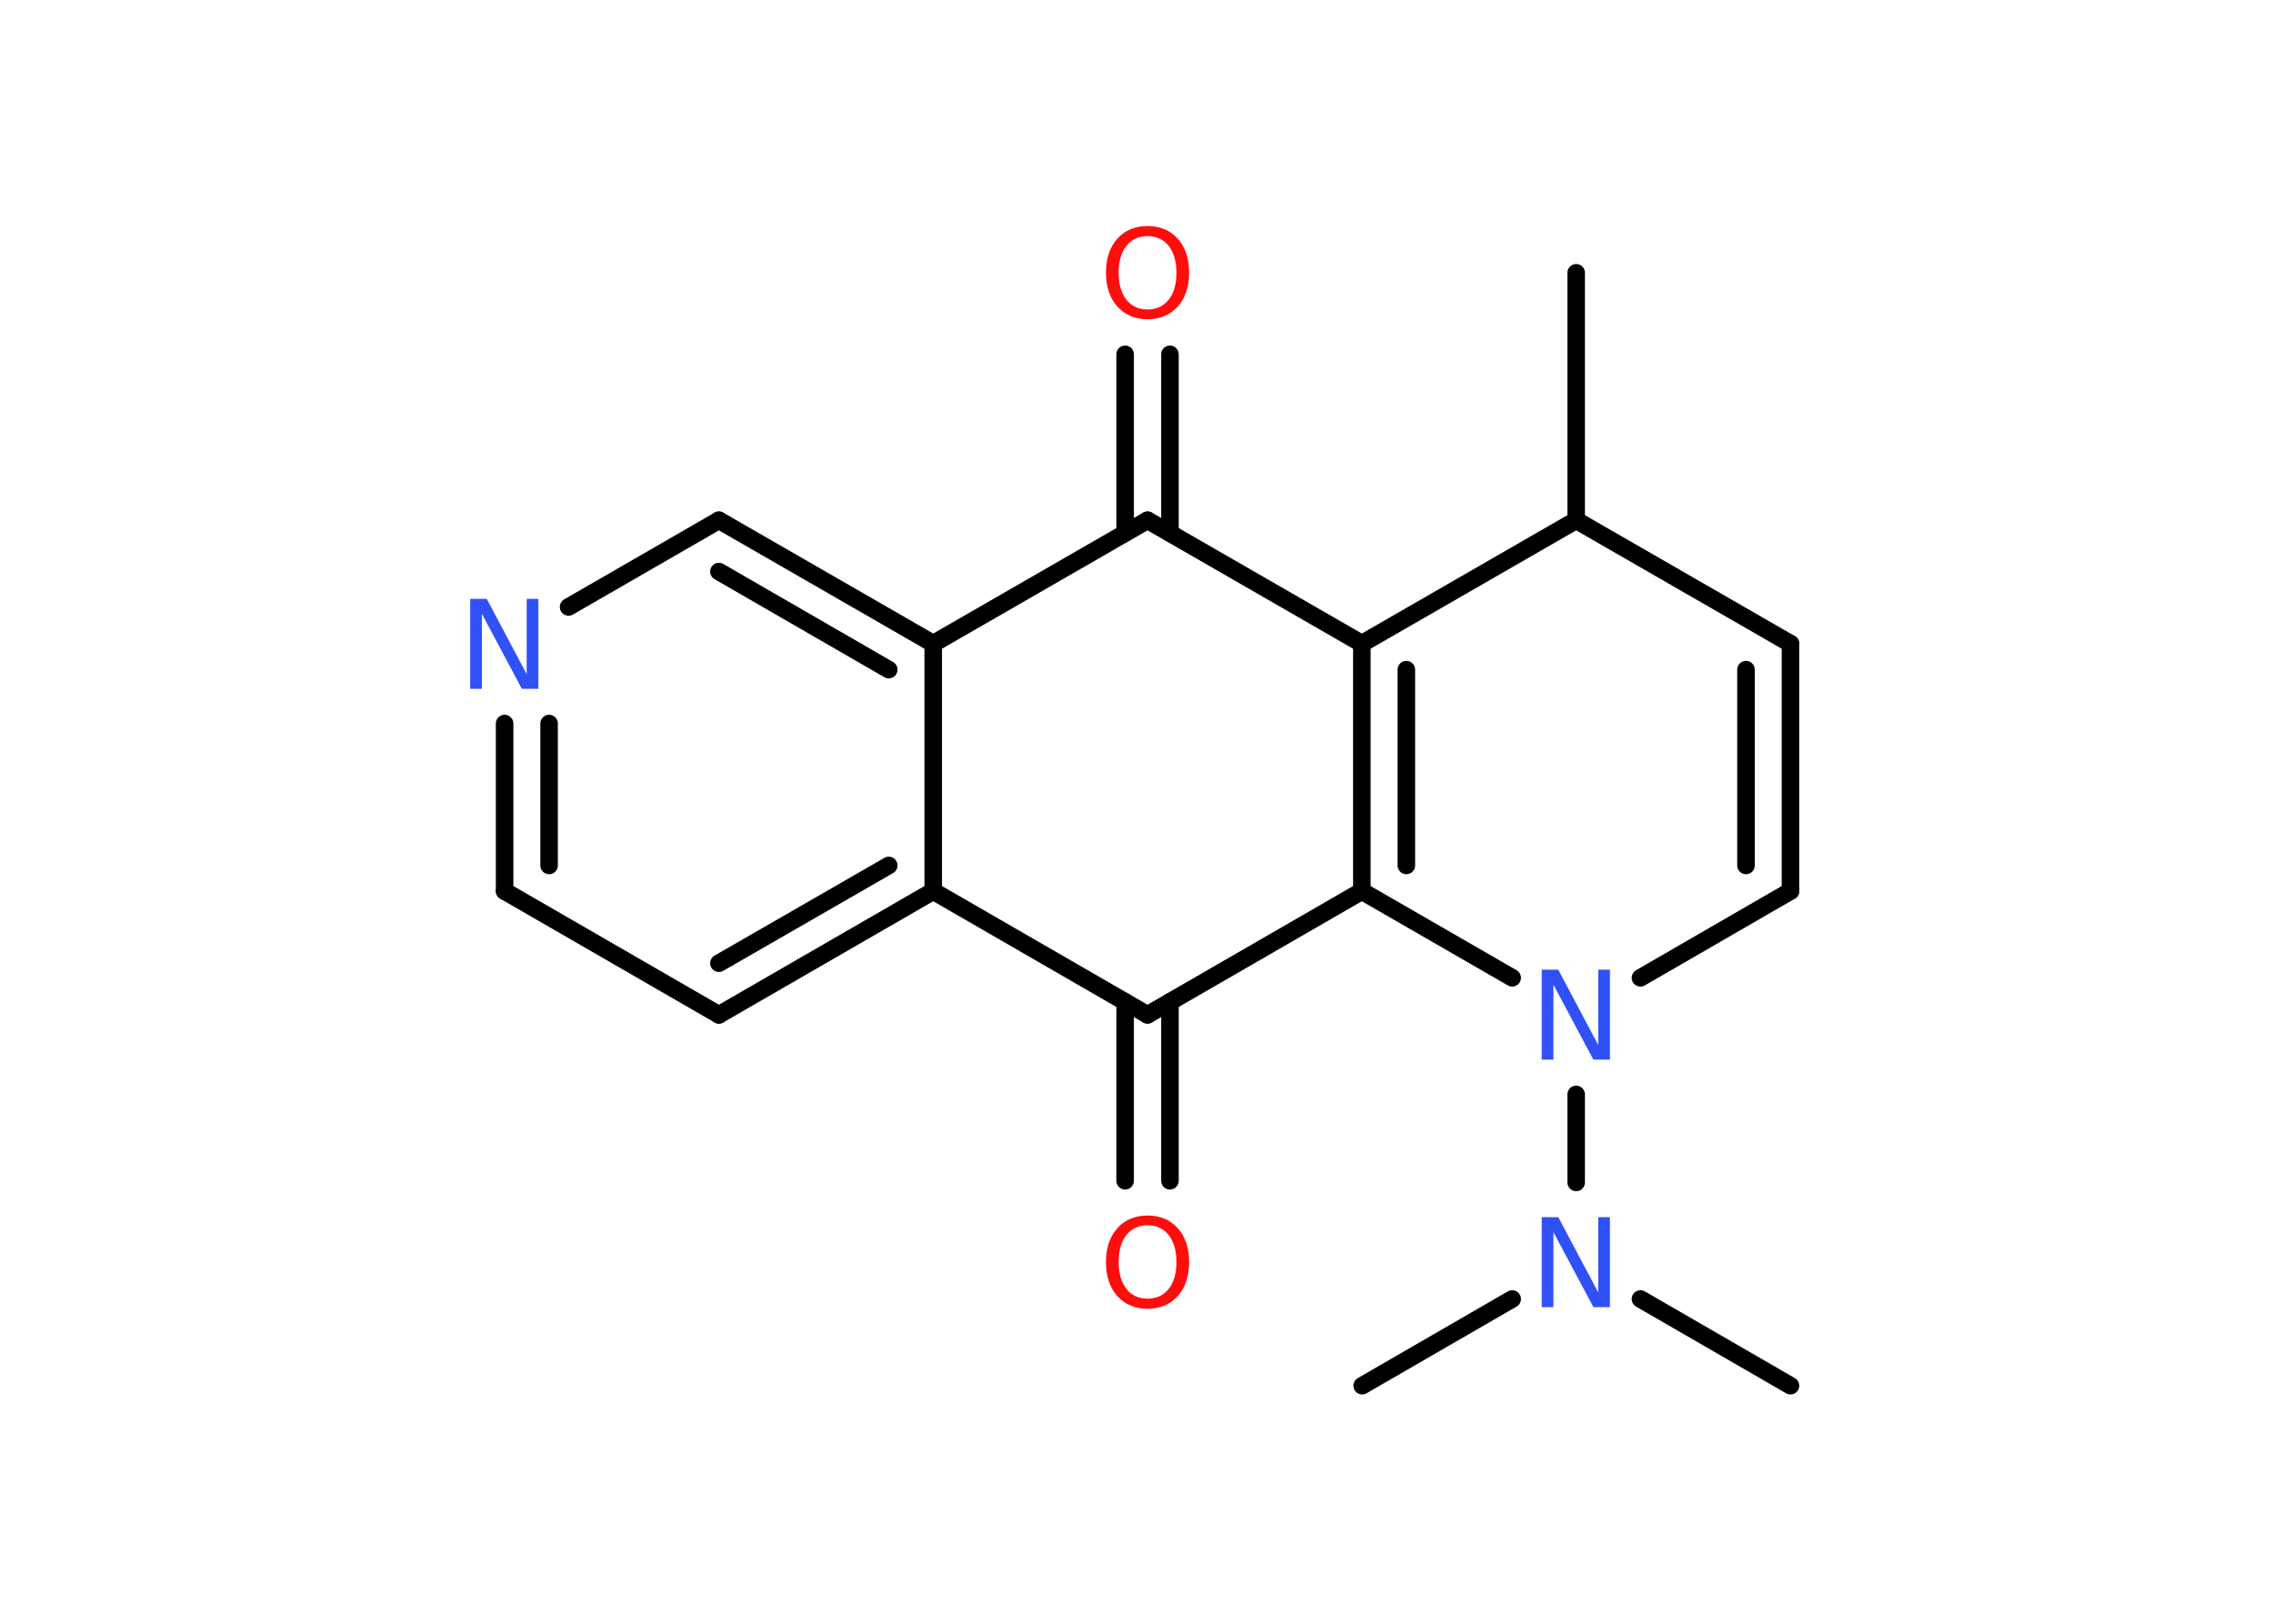 <?xml version='1.0' encoding='UTF-8'?>
<!DOCTYPE svg PUBLIC "-//W3C//DTD SVG 1.1//EN" "http://www.w3.org/Graphics/SVG/1.1/DTD/svg11.dtd">
<svg version='1.2' xmlns='http://www.w3.org/2000/svg' xmlns:xlink='http://www.w3.org/1999/xlink' width='70.0mm' height='50.0mm' viewBox='0 0 70.0 50.0'>
  <desc>Generated by the Chemistry Development Kit (http://github.com/cdk)</desc>
  <g stroke-linecap='round' stroke-linejoin='round' stroke='#000000' stroke-width='.54' fill='#3050F8'>
    <rect x='.0' y='.0' width='70.0' height='50.0' fill='#FFFFFF' stroke='none'/>
    <g id='mol1' class='mol'>
      <line id='mol1bnd1' class='bond' x1='48.54' y1='8.4' x2='48.54' y2='16.02'/>
      <line id='mol1bnd2' class='bond' x1='48.54' y1='16.02' x2='55.14' y2='19.82'/>
      <g id='mol1bnd3' class='bond'>
        <line x1='55.14' y1='27.44' x2='55.14' y2='19.82'/>
        <line x1='53.77' y1='26.65' x2='53.77' y2='20.62'/>
      </g>
      <line id='mol1bnd4' class='bond' x1='55.14' y1='27.44' x2='50.52' y2='30.11'/>
      <line id='mol1bnd5' class='bond' x1='48.54' y1='33.7' x2='48.54' y2='36.41'/>
      <line id='mol1bnd6' class='bond' x1='50.52' y1='40.0' x2='55.14' y2='42.67'/>
      <line id='mol1bnd7' class='bond' x1='46.57' y1='40.0' x2='41.95' y2='42.67'/>
      <line id='mol1bnd8' class='bond' x1='46.57' y1='30.11' x2='41.94' y2='27.44'/>
      <g id='mol1bnd9' class='bond'>
        <line x1='41.94' y1='19.82' x2='41.94' y2='27.44'/>
        <line x1='43.31' y1='20.62' x2='43.31' y2='26.65'/>
      </g>
      <line id='mol1bnd10' class='bond' x1='48.54' y1='16.02' x2='41.94' y2='19.82'/>
      <line id='mol1bnd11' class='bond' x1='41.94' y1='19.82' x2='35.34' y2='16.02'/>
      <g id='mol1bnd12' class='bond'>
        <line x1='34.65' y1='16.41' x2='34.65' y2='10.91'/>
        <line x1='36.03' y1='16.41' x2='36.03' y2='10.91'/>
      </g>
      <line id='mol1bnd13' class='bond' x1='35.34' y1='16.02' x2='28.74' y2='19.82'/>
      <g id='mol1bnd14' class='bond'>
        <line x1='28.74' y1='19.82' x2='22.14' y2='16.02'/>
        <line x1='27.37' y1='20.62' x2='22.14' y2='17.6'/>
      </g>
      <line id='mol1bnd15' class='bond' x1='22.14' y1='16.02' x2='17.51' y2='18.69'/>
      <g id='mol1bnd16' class='bond'>
        <line x1='15.54' y1='22.28' x2='15.54' y2='27.44'/>
        <line x1='16.91' y1='22.28' x2='16.91' y2='26.65'/>
      </g>
      <line id='mol1bnd17' class='bond' x1='15.54' y1='27.44' x2='22.14' y2='31.25'/>
      <g id='mol1bnd18' class='bond'>
        <line x1='22.14' y1='31.25' x2='28.74' y2='27.44'/>
        <line x1='22.14' y1='29.66' x2='27.37' y2='26.65'/>
      </g>
      <line id='mol1bnd19' class='bond' x1='28.74' y1='19.82' x2='28.74' y2='27.44'/>
      <line id='mol1bnd20' class='bond' x1='28.74' y1='27.44' x2='35.34' y2='31.25'/>
      <line id='mol1bnd21' class='bond' x1='41.94' y1='27.44' x2='35.34' y2='31.25'/>
      <g id='mol1bnd22' class='bond'>
        <line x1='36.03' y1='30.85' x2='36.03' y2='36.36'/>
        <line x1='34.65' y1='30.85' x2='34.65' y2='36.36'/>
      </g>
      <path id='mol1atm5' class='atom' d='M47.49 29.86h.5l1.23 2.32v-2.32h.36v2.77h-.51l-1.23 -2.31v2.31h-.36v-2.77z' stroke='none'/>
      <path id='mol1atm6' class='atom' d='M47.49 37.48h.5l1.23 2.32v-2.32h.36v2.77h-.51l-1.23 -2.31v2.31h-.36v-2.77z' stroke='none'/>
      <path id='mol1atm12' class='atom' d='M35.34 7.27q-.41 .0 -.65 .3q-.24 .3 -.24 .83q.0 .52 .24 .83q.24 .3 .65 .3q.41 .0 .65 -.3q.24 -.3 .24 -.83q.0 -.52 -.24 -.83q-.24 -.3 -.65 -.3zM35.34 6.96q.58 .0 .93 .39q.35 .39 .35 1.04q.0 .66 -.35 1.05q-.35 .39 -.93 .39q-.58 .0 -.93 -.39q-.35 -.39 -.35 -1.05q.0 -.65 .35 -1.04q.35 -.39 .93 -.39z' stroke='none' fill='#FF0D0D'/>
      <path id='mol1atm15' class='atom' d='M14.49 18.44h.5l1.23 2.32v-2.32h.36v2.77h-.51l-1.23 -2.31v2.31h-.36v-2.77z' stroke='none'/>
      <path id='mol1atm20' class='atom' d='M35.34 37.73q-.41 .0 -.65 .3q-.24 .3 -.24 .83q.0 .52 .24 .83q.24 .3 .65 .3q.41 .0 .65 -.3q.24 -.3 .24 -.83q.0 -.52 -.24 -.83q-.24 -.3 -.65 -.3zM35.34 37.43q.58 .0 .93 .39q.35 .39 .35 1.04q.0 .66 -.35 1.05q-.35 .39 -.93 .39q-.58 .0 -.93 -.39q-.35 -.39 -.35 -1.05q.0 -.65 .35 -1.04q.35 -.39 .93 -.39z' stroke='none' fill='#FF0D0D'/>
    </g>
  </g>
</svg>
